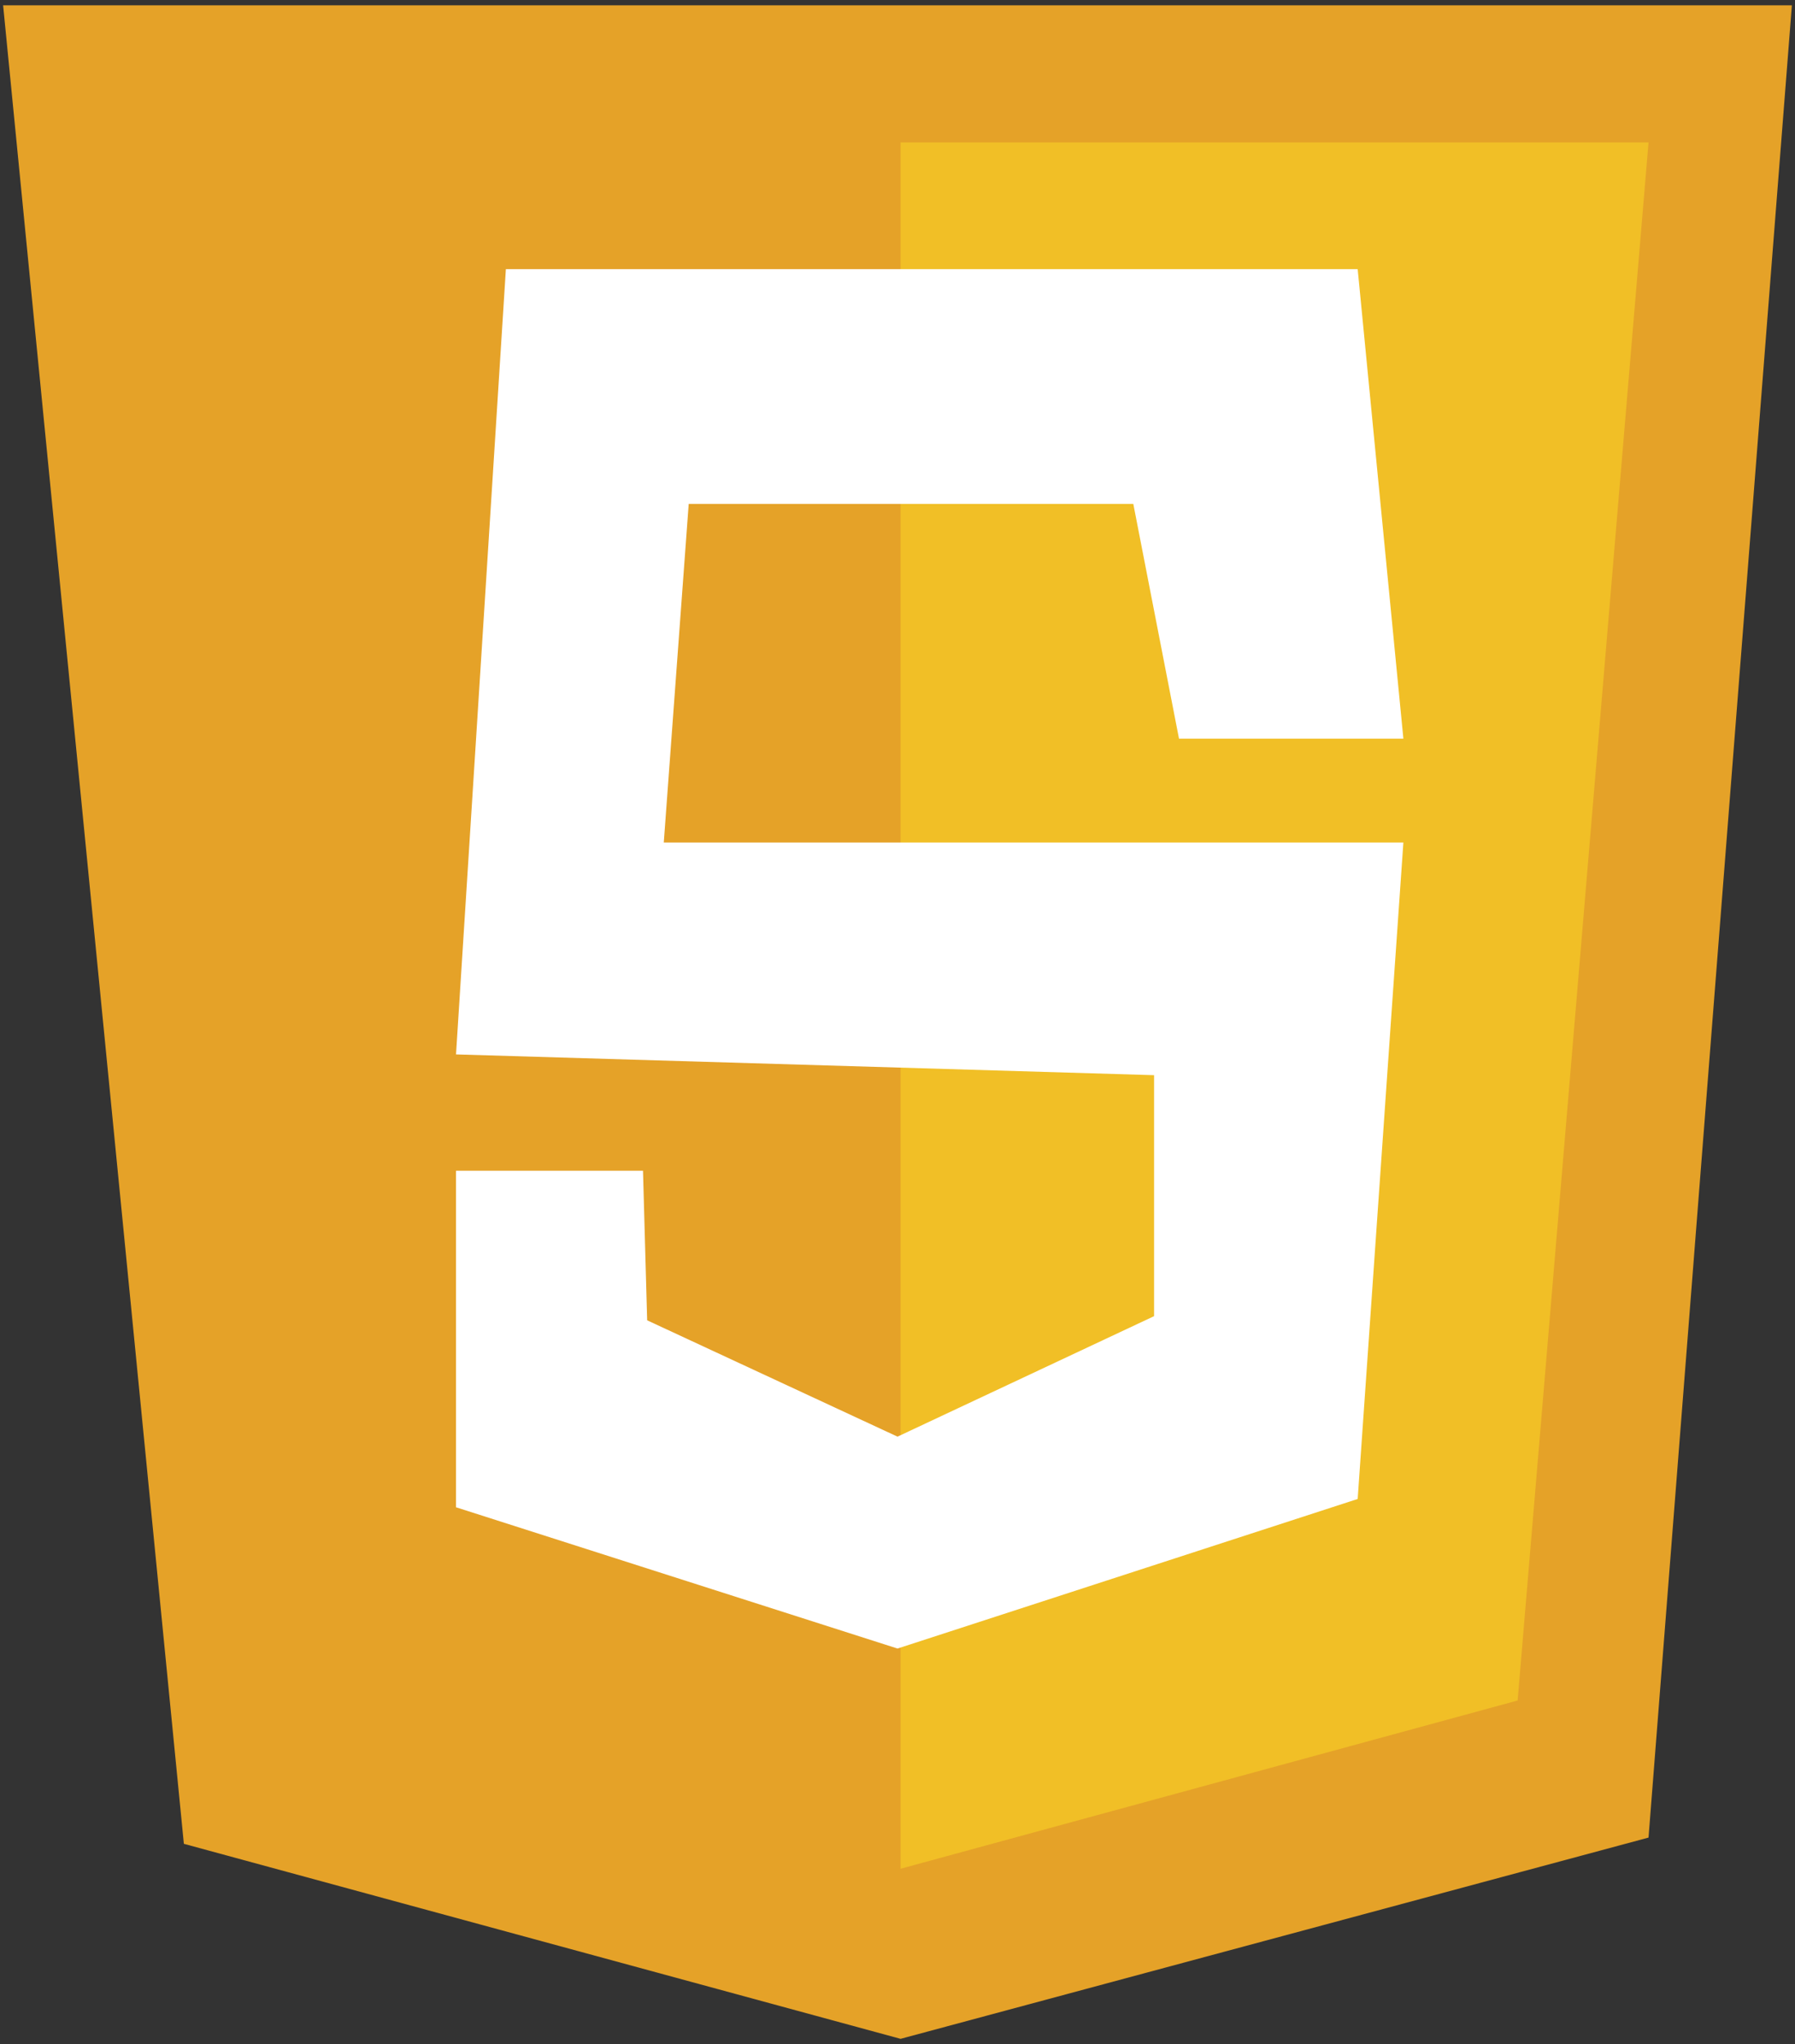 <?xml version="1.0" encoding="utf-8"?>
<!-- Generator: Adobe Illustrator 16.0.0, SVG Export Plug-In . SVG Version: 6.00 Build 0)  -->
<!DOCTYPE svg PUBLIC "-//W3C//DTD SVG 1.1//EN" "http://www.w3.org/Graphics/SVG/1.1/DTD/svg11.dtd">
<svg version="1.1" id="Layer_1" xmlns="http://www.w3.org/2000/svg" xmlns:xlink="http://www.w3.org/1999/xlink" x="0px" y="0px"
	 width="144px" height="164px" viewBox="0 0 144 164" enable-background="new 0 0 144 164" xml:space="preserve">
<rect x="0" y="0" width="144" height="164" fill="#333333" stroke="none"/>
<g id="Layer_2">
	<polygon fill="#E5A228" points="0.25,0.427 14.75,147.927 72.247,163.573 132.25,147.427 143.75,0.427 	"/>
	<polygon fill="#F1BF26" points="72.247,11.427 72.247,149.927 121.75,136.427 132.25,11.427 	"/>
	<polygon fill="#FFFFFF" points="40.583,21.594 108.917,21.594 112.583,59.261 94.583,59.261 90.917,40.427 55.25,40.427 
		53.25,67.594 112.583,67.594 108.917,120.26 72,132.26 36.583,120.927 36.583,93.927 51.583,93.927 51.917,105.927 72,115.26 
		92.583,105.594 92.583,86.26 36.583,84.594 	"/>
</g>
</svg>
